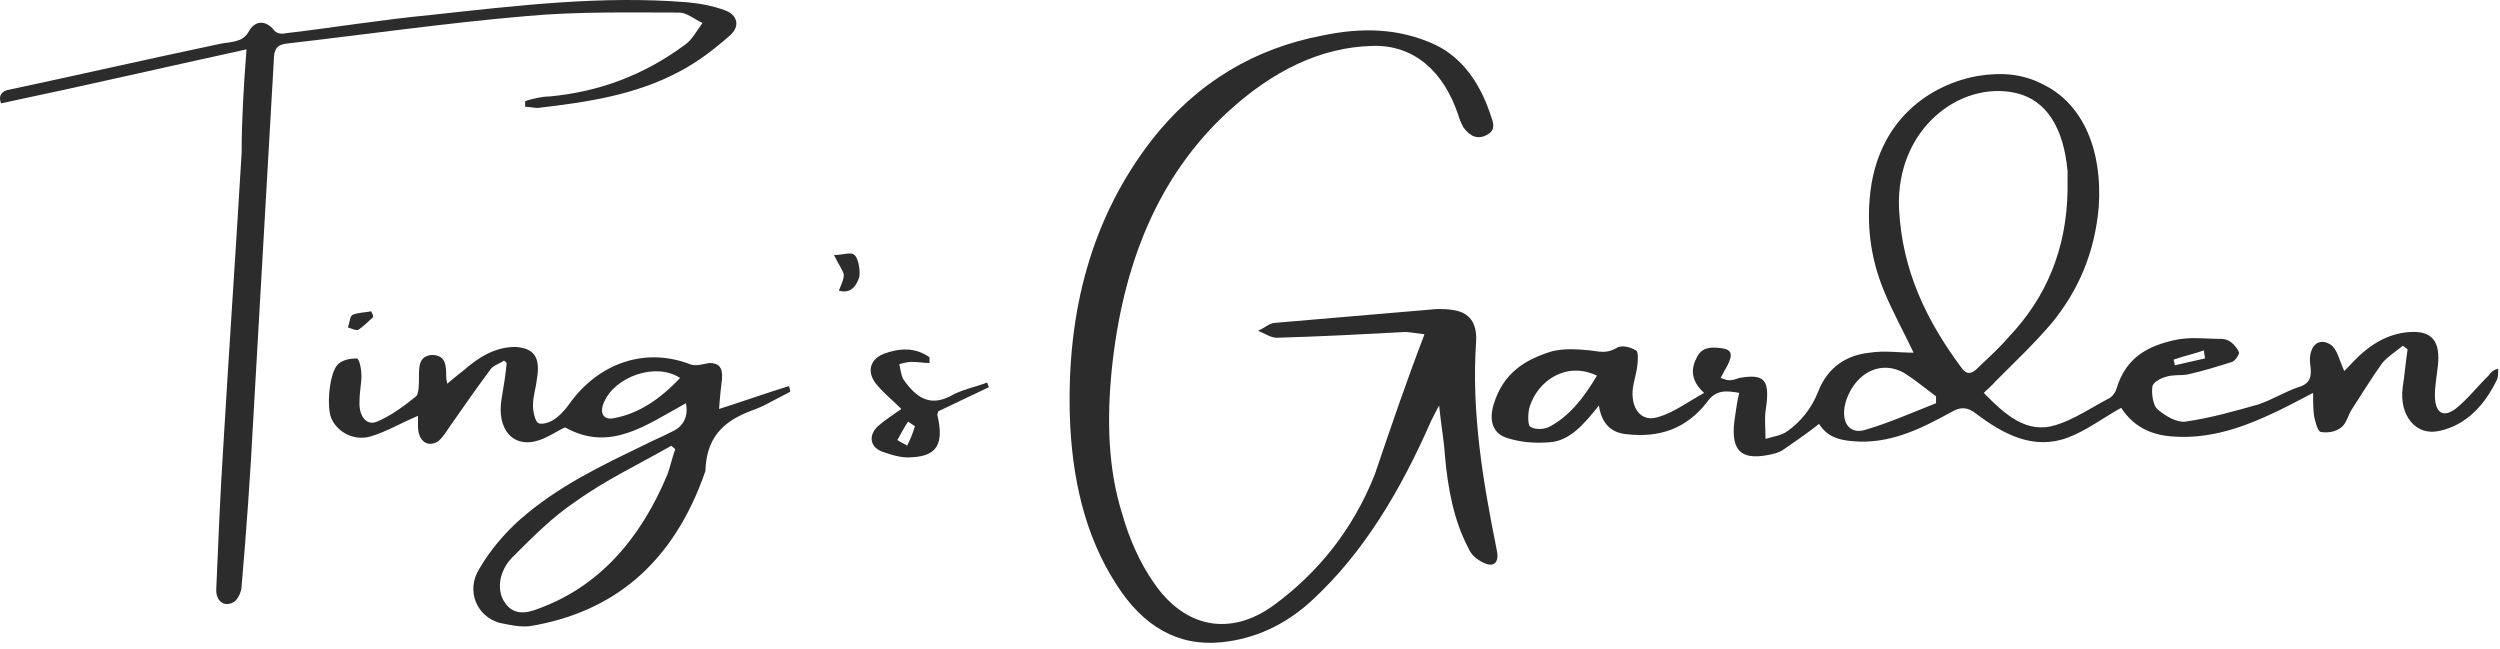 <svg width="185" height="48" viewBox="0 0 185 48" fill="none" xmlns="http://www.w3.org/2000/svg">
<path d="M173.476 27.458C173.62 27.288 173.909 27.033 174.125 26.778C175.351 25.503 176.721 24.653 178.379 24.568C179.965 24.483 180.614 25.248 180.398 27.118C180.326 27.799 180.182 28.564 180.182 29.244C180.182 30.519 180.758 30.944 181.696 30.264C182.561 29.584 183.282 28.649 184.147 27.799C184.291 27.628 184.436 27.373 184.868 27.288C184.868 27.543 184.868 27.884 184.796 28.054C183.859 30.009 182.489 31.454 180.542 31.88C178.812 32.305 177.514 30.774 177.802 28.649C177.946 27.713 178.019 26.778 178.163 25.843C178.019 25.758 177.946 25.673 177.802 25.588C177.298 26.013 176.721 26.353 176.288 26.863C175.495 27.968 174.774 29.159 174.053 30.264C173.765 30.689 173.62 31.369 173.26 31.625C172.827 31.965 172.25 32.05 171.746 31.965C171.529 31.965 171.313 31.199 171.241 30.774C171.169 30.264 171.169 29.669 171.169 29.074C170.015 29.669 168.934 30.264 167.78 30.774C165.545 31.795 163.238 32.475 160.858 32.305C159.272 32.22 157.902 31.625 156.965 30.179C155.595 30.944 154.369 31.88 152.999 32.39C150.476 33.325 148.241 32.135 146.222 30.604C145.573 30.094 145.068 30.094 144.347 30.519C142.04 31.795 139.733 32.9 137.065 32.645C136.055 32.56 135.19 32.305 134.613 31.369C133.748 32.05 132.883 32.645 132.018 33.24C131.657 33.495 131.297 33.58 130.864 33.665C128.701 34.09 127.98 33.24 128.413 30.689C128.485 30.179 128.557 29.669 128.701 29.074C127.764 28.904 126.971 28.819 126.322 29.754C124.736 31.795 122.717 32.39 120.409 32.135C119.328 32.05 118.535 31.454 118.318 30.009C117.237 31.369 116.155 32.645 114.641 32.73C113.56 32.815 112.478 32.73 111.469 32.39C110.459 32.05 110.171 31.114 110.532 29.924C111.253 27.543 112.911 26.608 114.786 26.013C115.723 25.758 116.732 25.843 117.67 25.928C118.318 26.013 118.895 26.183 119.616 25.758C119.977 25.503 120.626 25.673 121.058 25.928C121.275 26.013 121.203 26.863 121.13 27.288C121.058 27.713 120.914 28.224 120.842 28.649C120.626 30.179 121.419 31.285 122.717 30.859C123.87 30.519 124.88 29.754 126.105 29.074C125.168 28.224 125.096 27.373 125.529 26.523C125.889 25.673 126.61 25.673 127.331 25.758C128.124 25.843 128.269 26.183 127.836 27.033C127.692 27.288 127.547 27.543 127.331 27.969C127.62 28.054 127.764 28.139 127.98 28.139C128.196 28.139 128.485 28.054 128.701 27.969C130.648 27.628 131.008 28.139 130.648 30.434C130.576 31.114 130.648 31.795 130.648 32.475C131.225 32.305 131.874 32.22 132.306 31.88C133.244 31.199 134.037 30.264 134.541 28.989C135.262 27.118 136.704 26.268 138.363 26.098C139.444 25.928 140.526 26.098 141.607 26.098C140.886 24.568 140.021 23.037 139.372 21.422C138.507 19.296 138.146 17.001 138.363 14.62C138.867 8.838 142.905 6.203 146.438 5.607C148.096 5.352 149.683 5.437 151.269 6.288C154.153 7.733 155.595 11.134 155.307 15.3C155.018 18.701 153.792 21.507 151.846 23.887C150.548 25.418 149.106 26.778 147.664 28.224C147.448 28.479 147.159 28.734 146.799 29.074C148.385 30.689 149.971 32.135 152.134 31.454C153.504 31.029 154.73 30.179 156.028 29.499C156.244 29.414 156.532 29.074 156.604 28.819C157.325 26.353 159.056 25.588 160.931 25.163C162.084 24.908 163.238 25.078 164.391 25.078C164.608 25.078 164.896 25.163 165.112 25.333C165.329 25.503 165.617 25.843 165.689 26.098C165.689 26.268 165.401 26.693 165.184 26.778C164.103 27.118 163.021 27.458 161.868 27.713C161.363 27.799 160.786 27.713 160.282 27.884C159.921 27.969 159.272 28.309 159.272 28.649C159.2 29.159 159.344 30.009 159.633 30.264C160.21 30.774 161.075 31.284 161.724 31.199C163.526 30.944 165.329 30.434 167.131 29.924C168.141 29.584 169.078 28.989 170.087 28.649C170.953 28.394 171.097 27.884 170.953 26.948C170.808 25.673 171.529 24.908 172.467 25.503C172.971 25.843 173.116 26.693 173.476 27.458ZM152.999 14.11C152.999 13.6 152.999 13.175 152.999 12.664C152.711 9.434 151.413 7.393 149.178 6.883C145.068 5.948 140.309 9.519 140.526 15.385C140.742 20.061 142.617 23.802 145.14 27.203C145.501 27.713 145.861 27.713 146.294 27.288C147.087 26.523 147.952 25.758 148.673 24.908C151.413 22.017 152.927 18.446 152.999 14.11ZM143.266 29.839C143.266 29.669 143.266 29.499 143.266 29.329C142.473 28.734 141.752 28.139 140.958 27.628C139.228 26.608 137.353 27.543 136.632 29.584C136.128 31.114 136.776 32.22 138.074 31.795C139.805 31.285 141.535 30.519 143.266 29.839ZM118.174 27.799C115.867 26.693 113.776 28.224 113.199 30.094C113.055 30.519 113.055 31.369 113.199 31.54C113.488 31.795 114.137 31.795 114.569 31.625C116.083 30.859 117.165 29.499 118.174 27.799ZM163.166 26.523C163.166 26.353 163.094 26.183 163.094 25.928C162.373 26.183 161.579 26.353 160.858 26.608C160.858 26.778 160.931 26.863 160.931 27.033C161.652 26.863 162.445 26.693 163.166 26.523Z" fill="#2C2C2C"/>
<path d="M105.412 24.738C104.691 24.653 104.331 24.568 103.97 24.568C100.798 24.738 97.625 24.908 94.453 24.993C94.02 24.993 93.588 24.653 93.083 24.483C93.516 24.313 93.948 23.888 94.381 23.888C98.347 23.548 102.384 23.207 106.35 22.867C106.71 22.867 107.143 22.867 107.575 22.952C108.729 23.122 109.306 23.888 109.234 25.248C108.873 30.52 109.738 35.621 110.748 40.637C110.964 41.572 110.604 41.913 110.027 41.742C109.522 41.572 108.873 41.147 108.657 40.552C107.575 38.512 107.143 36.131 106.927 33.75C106.854 32.56 106.638 31.455 106.494 30.009C106.206 30.52 106.061 30.86 105.917 31.115C103.682 36.216 100.942 40.892 97.049 44.463C95.102 46.249 92.867 47.269 90.415 47.524C87.171 47.864 84.575 46.334 82.628 43.273C80.249 39.617 79.312 35.281 79.167 30.774C78.951 23.037 80.754 16.151 85.224 10.369C88.613 6.033 92.939 3.567 97.842 2.632C100.654 2.037 103.466 2.037 106.206 3.312C108.152 4.247 109.45 6.033 110.243 8.328C110.387 8.839 110.82 9.519 110.099 9.944C109.378 10.369 108.801 10.114 108.296 9.434C108.152 9.179 108.008 8.839 107.936 8.584C106.854 5.268 104.619 3.312 101.591 3.397C97.625 3.482 94.092 5.353 90.992 8.158C85.657 13.005 83.061 19.637 82.268 27.374C81.907 31.03 81.979 34.686 83.061 38.087C83.566 39.872 84.359 41.657 85.368 43.103C87.675 46.504 91.064 47.099 94.237 44.803C97.481 42.423 100.077 39.277 101.735 35.111C102.889 31.71 104.042 28.309 105.412 24.738Z" fill="#2C2C2C"/>
<path d="M41.819 31.625C41.242 31.88 40.665 32.305 39.944 32.56C37.997 33.24 36.699 31.795 37.132 29.414C37.276 28.564 37.42 27.714 37.492 26.863C37.42 26.778 37.348 26.693 37.276 26.693C36.916 26.948 36.483 27.034 36.267 27.374C35.257 28.734 34.248 30.179 33.239 31.625C33.022 31.965 32.734 32.39 32.445 32.645C31.652 33.155 30.931 32.645 30.931 31.54C30.931 31.2 30.931 30.945 30.931 30.774C29.706 31.285 28.552 31.965 27.398 32.305C26.173 32.645 24.947 31.965 24.514 30.945C24.154 30.094 24.37 27.544 25.019 26.948C25.38 26.608 25.956 26.523 26.389 26.523C26.605 26.523 26.749 27.374 26.749 27.799C26.749 28.394 26.605 28.989 26.605 29.669C26.533 30.774 27.11 31.54 27.903 31.2C28.912 30.774 29.85 30.094 30.787 29.329C31.003 29.159 31.003 28.394 31.003 27.884C31.003 27.119 31.003 26.353 31.941 26.268C32.95 26.268 33.022 26.948 33.022 27.884C33.022 27.969 33.022 28.054 33.094 28.394C33.527 28.054 33.888 27.714 34.248 27.459C35.402 26.438 36.627 25.673 38.141 25.673C39.511 25.758 40.016 26.438 39.728 28.054C39.656 28.734 39.439 29.329 39.439 30.009C39.439 30.434 39.584 31.115 39.8 31.285C40.016 31.455 40.593 31.285 40.881 31.115C41.314 30.86 41.746 30.434 42.107 29.924C44.27 26.863 47.731 25.673 51.048 26.948C51.48 27.119 51.985 26.948 52.49 26.863C53.211 26.863 53.499 27.203 53.427 28.054C53.355 28.649 53.283 29.244 53.211 30.264C55.085 29.669 56.744 29.074 58.402 28.564C58.402 28.734 58.474 28.819 58.474 28.989C57.825 29.329 57.176 29.669 56.527 30.009C56.311 30.094 56.167 30.179 55.95 30.264C54.004 30.945 52.273 31.965 52.201 34.856C49.822 41.742 45.352 45.313 39.223 46.334C38.502 46.419 37.709 46.249 36.916 46.079C35.257 45.569 34.464 43.698 35.474 42.083C36.267 40.722 37.348 39.447 38.502 38.427C41.314 35.961 44.559 34.431 47.731 32.9C48.38 32.56 49.029 32.305 49.678 31.965C50.471 31.625 50.975 30.945 50.759 29.839C47.803 31.455 45.135 33.495 41.819 31.625ZM49.966 33.24C49.894 33.155 49.75 33.07 49.678 32.985C47.298 34.346 44.775 35.536 42.54 37.151C40.881 38.257 39.367 39.787 37.925 41.232C36.916 42.253 36.772 43.613 37.276 44.463C37.925 45.569 38.935 45.398 39.8 45.058C44.27 43.443 47.37 39.957 49.389 35.111C49.606 34.516 49.75 33.835 49.966 33.24ZM50.327 27.969C48.524 26.778 45.496 27.884 44.703 29.754C44.342 30.519 44.631 31.115 45.424 30.945C47.298 30.604 48.885 29.499 50.327 27.969Z" fill="#2C2C2C"/>
<path d="M18.241 3.652C12.041 5.012 6.128 6.373 0.072 7.648C-0.144 7.053 0.144 6.713 0.721 6.628C5.912 5.523 11.103 4.332 16.367 3.227C16.799 3.142 17.232 3.142 17.665 2.972C17.953 2.887 18.241 2.632 18.386 2.377C18.818 1.527 19.611 1.442 20.26 2.207C20.404 2.462 20.837 2.547 21.125 2.462C24.731 2.037 28.336 1.442 31.941 1.101C38.214 0.421 44.486 -0.344 50.831 0.166C51.769 0.251 52.706 0.421 53.643 0.761C54.581 1.101 54.797 1.952 54.004 2.632C52.85 3.652 51.624 4.587 50.327 5.268C47.01 7.053 43.405 7.563 39.8 7.988C39.511 7.988 39.151 7.903 38.862 7.903C38.862 7.733 38.862 7.648 38.862 7.478C39.439 7.308 40.088 7.138 40.665 7.138C44.27 6.798 47.587 5.608 50.687 3.312C51.192 2.972 51.552 2.292 51.985 1.697C51.408 1.442 50.831 0.931 50.255 0.931C46.505 0.931 42.756 0.846 39.007 1.186C33.022 1.697 27.11 2.547 21.198 3.227C20.477 3.312 20.26 3.652 20.26 4.502C19.756 13.345 19.251 22.102 18.746 30.945C18.53 35.111 18.241 39.192 17.881 43.358C17.881 43.783 17.593 44.378 17.304 44.548C16.583 44.973 15.934 44.463 16.006 43.528C16.151 40.042 16.295 36.641 16.511 33.24C16.944 25.928 17.448 18.616 17.881 11.304C17.881 8.924 18.025 6.458 18.241 3.652Z" fill="#2C2C2C"/>
<path d="M66.694 30.264C66.117 29.669 65.468 29.159 64.963 28.564C64.098 27.629 64.314 26.608 65.396 26.183C66.549 25.758 67.703 25.673 68.784 26.438C68.784 26.608 68.784 26.693 68.784 26.863C68.352 26.863 67.919 26.778 67.487 26.778C67.198 26.778 66.838 26.863 66.549 26.948C66.621 27.288 66.694 27.799 66.838 28.054C67.775 29.414 68.784 30.094 70.299 29.329C71.164 28.819 72.173 28.649 73.038 28.309C73.111 28.394 73.111 28.564 73.183 28.649C71.957 29.244 70.659 29.839 69.433 30.434C69.433 30.519 69.361 30.604 69.361 30.689C69.866 32.815 69.361 33.75 67.487 33.835C66.766 33.92 65.972 33.665 65.251 33.41C64.386 33.07 64.242 32.22 64.963 31.54C65.54 31.029 66.117 30.689 66.694 30.264ZM67.703 31.54C67.559 31.455 67.342 31.285 67.198 31.2C66.91 31.625 66.694 32.05 66.405 32.56C66.621 32.73 66.91 32.815 67.126 32.985C67.342 32.56 67.559 32.05 67.703 31.54Z" fill="#2C2C2C"/>
<path d="M61.719 18.871C62.368 18.871 63.017 18.616 63.233 18.871C63.521 19.127 63.666 19.977 63.593 20.487C63.377 21.167 62.944 21.762 62.079 21.507C62.224 21.082 62.44 20.742 62.44 20.317C62.368 19.977 62.079 19.637 61.719 18.871Z" fill="#2C2C2C"/>
<path d="M27.615 23.462C27.254 23.803 26.894 24.143 26.533 24.398C26.317 24.483 26.029 24.313 25.74 24.228C25.884 23.888 25.884 23.378 26.101 23.292C26.533 23.122 27.038 23.122 27.471 23.037C27.543 23.207 27.615 23.292 27.615 23.462Z" fill="#2C2C2C"/>
</svg>
